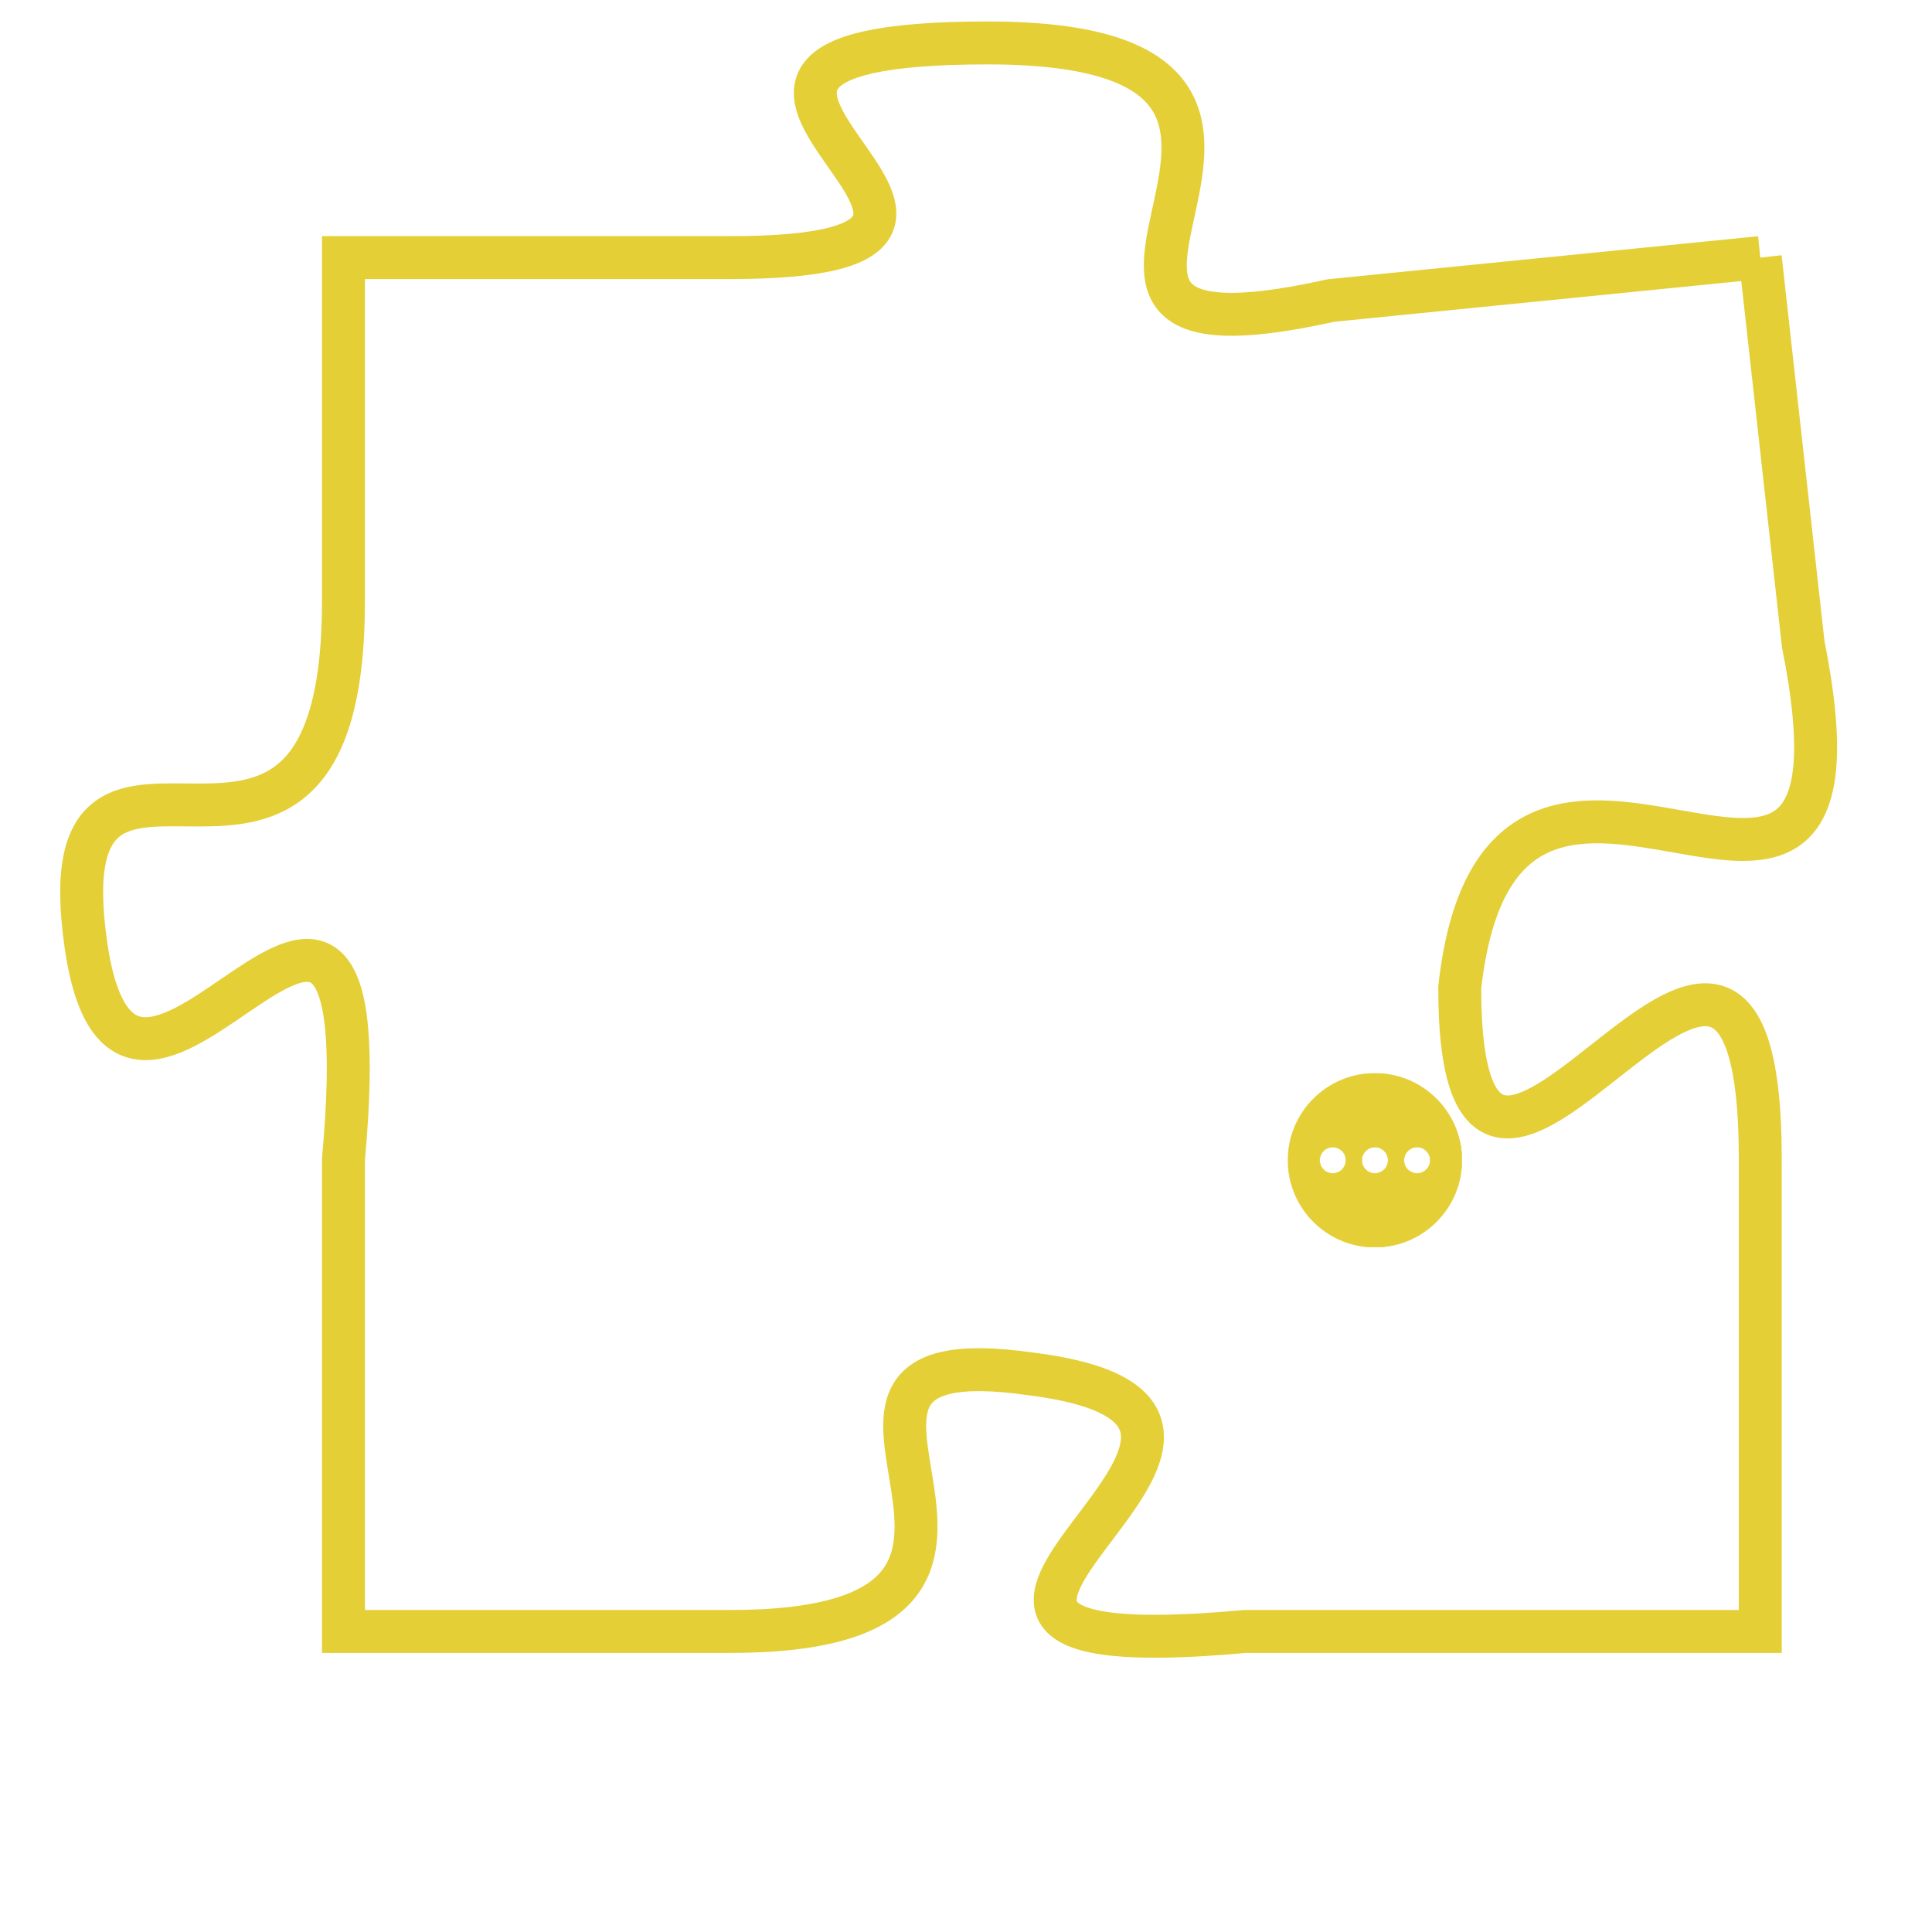 <svg version="1.1" xmlns="http://www.w3.org/2000/svg" xmlns:xlink="http://www.w3.org/1999/xlink" fill="transparent" x="0" y="0" width="350" height="350" preserveAspectRatio="xMinYMin slice"><style type="text/css">.links{fill:transparent;stroke: #E4CF37;}.links:hover{fill:#63D272; opacity:0.4;}</style><defs><g id="allt"><path id="t7555" d="M528,1856 L518,1857 C509,1859 520,1851 510,1851 C500,1851 513,1856 504,1856 L495,1856 495,1856 L495,1864 C495,1873 488,1865 489,1872 C490,1879 496,1866 495,1877 L495,1888 495,1888 L504,1888 C513,1888 504,1881 511,1882 C519,1883 505,1889 516,1888 L528,1888 528,1888 L528,1877 C528,1867 521,1882 521,1873 C522,1864 531,1875 529,1865 L528,1856"/></g><clipPath id="c" clipRule="evenodd" fill="transparent"><use href="#t7555"/></clipPath></defs><svg viewBox="487 1850 45 40" preserveAspectRatio="xMinYMin meet"><svg width="4380" height="2430"><g><image crossorigin="anonymous" x="0" y="0" href="https://nftpuzzle.license-token.com/assets/completepuzzle.svg" width="100%" height="100%" /><g class="links"><use href="#t7555"/></g></g></svg><svg x="517" y="1875" height="9%" width="9%" viewBox="0 0 330 330"><g><a xlink:href="https://nftpuzzle.license-token.com/" class="links"><title>See the most innovative NFT based token software licensing project</title><path fill="#E4CF37" id="more" d="M165,0C74.019,0,0,74.019,0,165s74.019,165,165,165s165-74.019,165-165S255.981,0,165,0z M85,190 c-13.785,0-25-11.215-25-25s11.215-25,25-25s25,11.215,25,25S98.785,190,85,190z M165,190c-13.785,0-25-11.215-25-25 s11.215-25,25-25s25,11.215,25,25S178.785,190,165,190z M245,190c-13.785,0-25-11.215-25-25s11.215-25,25-25 c13.785,0,25,11.215,25,25S258.785,190,245,190z"></path></a></g></svg></svg></svg>